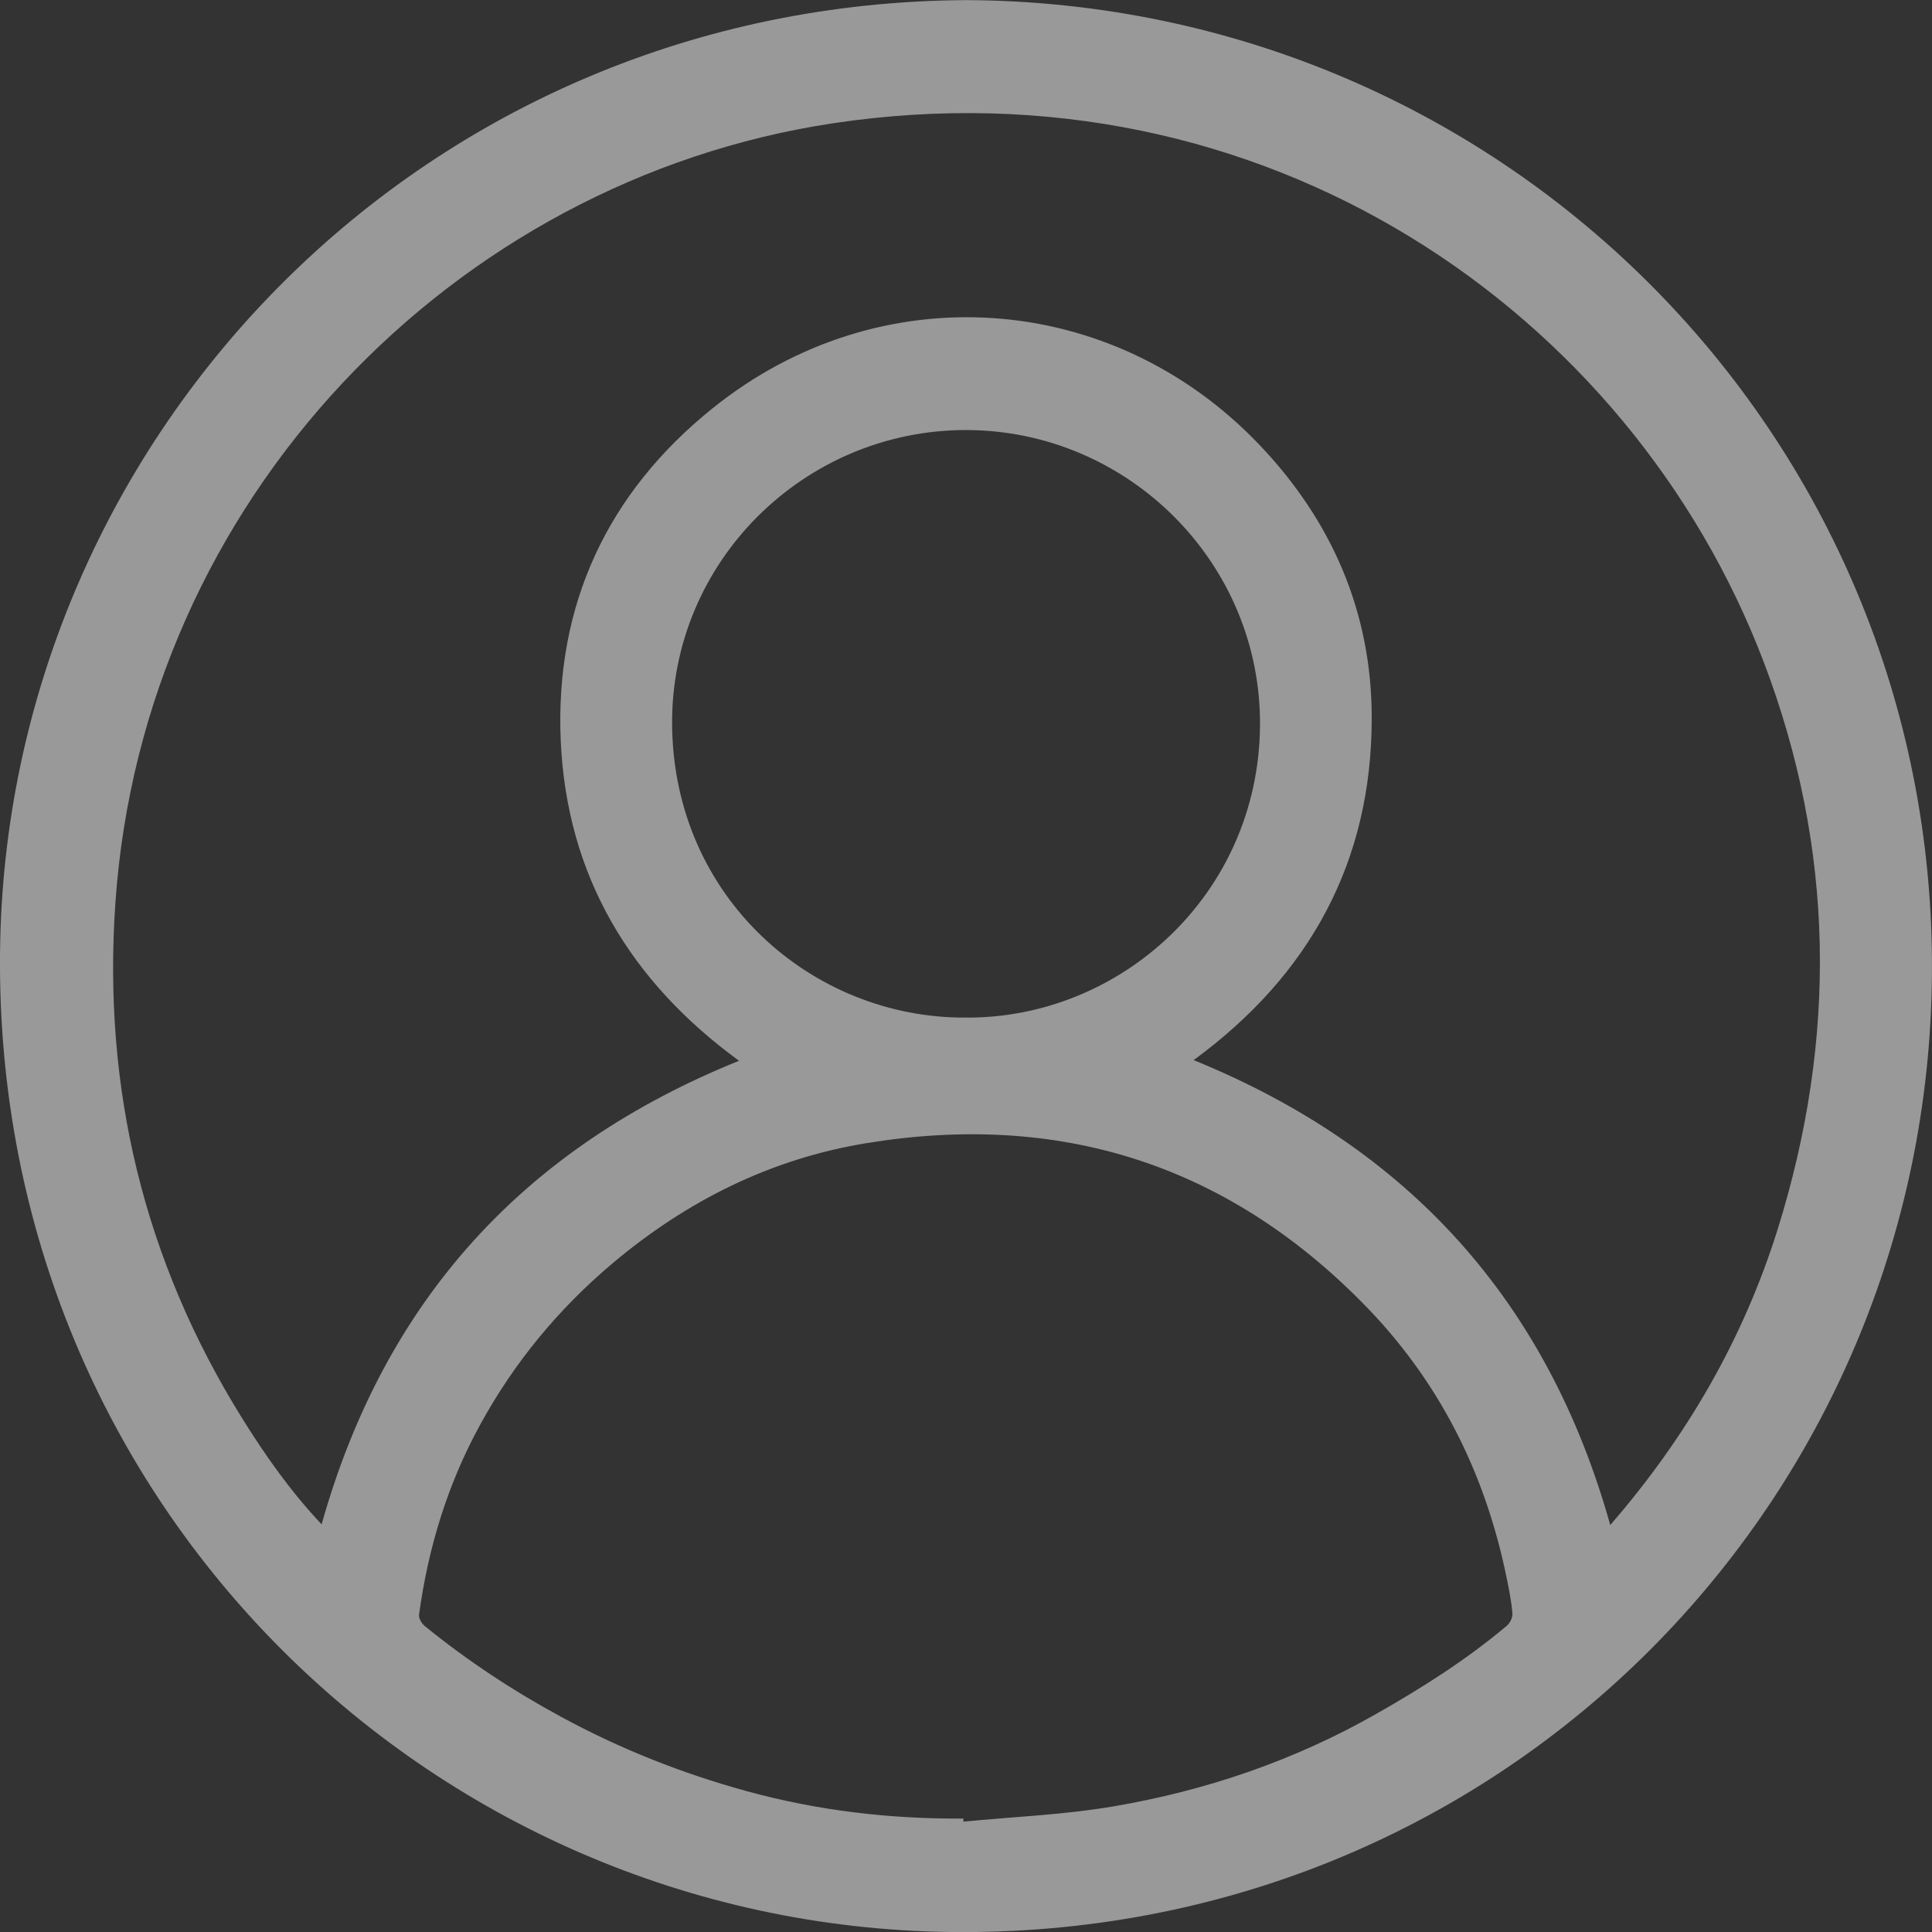 <svg width="17" height="17" viewBox="0 0 17 17" fill="none" xmlns="http://www.w3.org/2000/svg">
<rect x="0" y="0" width="17" height="17" fill="#333333" stroke="none"/>
<path opacity="0.5" d="M8.508 0.001C13.277 0.027 17.093 3.905 16.998 8.679C16.907 13.287 13.164 17.058 8.365 17C3.776 16.944 -0.105 13.186 0.002 8.277C0.101 3.811 3.737 0.024 8.508 0.001ZM14.169 13.419C14.842 12.643 15.339 11.784 15.642 10.817C16.166 9.14 16.146 7.47 15.519 5.824C14.344 2.74 11.123 0.513 7.328 1.085C3.995 1.588 1.259 4.391 1.015 7.949C0.903 9.576 1.266 11.089 2.129 12.477C2.335 12.808 2.559 13.126 2.83 13.413C3.384 11.443 4.608 10.099 6.503 9.334C5.542 8.633 4.987 7.703 4.934 6.518C4.882 5.325 5.345 4.335 6.271 3.592C7.739 2.411 9.78 2.553 11.077 3.909C11.718 4.579 12.071 5.387 12.07 6.319C12.07 7.581 11.526 8.579 10.503 9.328C12.389 10.096 13.615 11.443 14.169 13.419ZM8.476 16.002C8.476 16.012 8.478 16.02 8.478 16.029C8.917 15.986 9.362 15.969 9.796 15.895C10.613 15.756 11.39 15.491 12.113 15.079C12.516 14.85 12.904 14.604 13.258 14.306C13.287 14.282 13.311 14.232 13.308 14.197C13.299 14.09 13.278 13.983 13.256 13.878C13.066 12.95 12.655 12.137 11.987 11.462C10.775 10.235 9.307 9.781 7.617 10.06C6.78 10.198 6.042 10.567 5.39 11.116C4.911 11.52 4.523 11.991 4.224 12.538C3.938 13.06 3.767 13.621 3.687 14.209C3.683 14.241 3.712 14.287 3.739 14.309C4.113 14.613 4.513 14.877 4.938 15.107C5.459 15.39 6.003 15.605 6.572 15.761C7.194 15.932 7.83 16.006 8.476 16.002ZM8.494 8.954C9.857 8.965 11.071 7.873 11.087 6.392C11.102 4.957 9.93 3.788 8.505 3.784C7.08 3.781 5.9 4.941 5.914 6.381C5.929 7.902 7.149 8.959 8.494 8.954Z" fill="white"/>
</svg>
